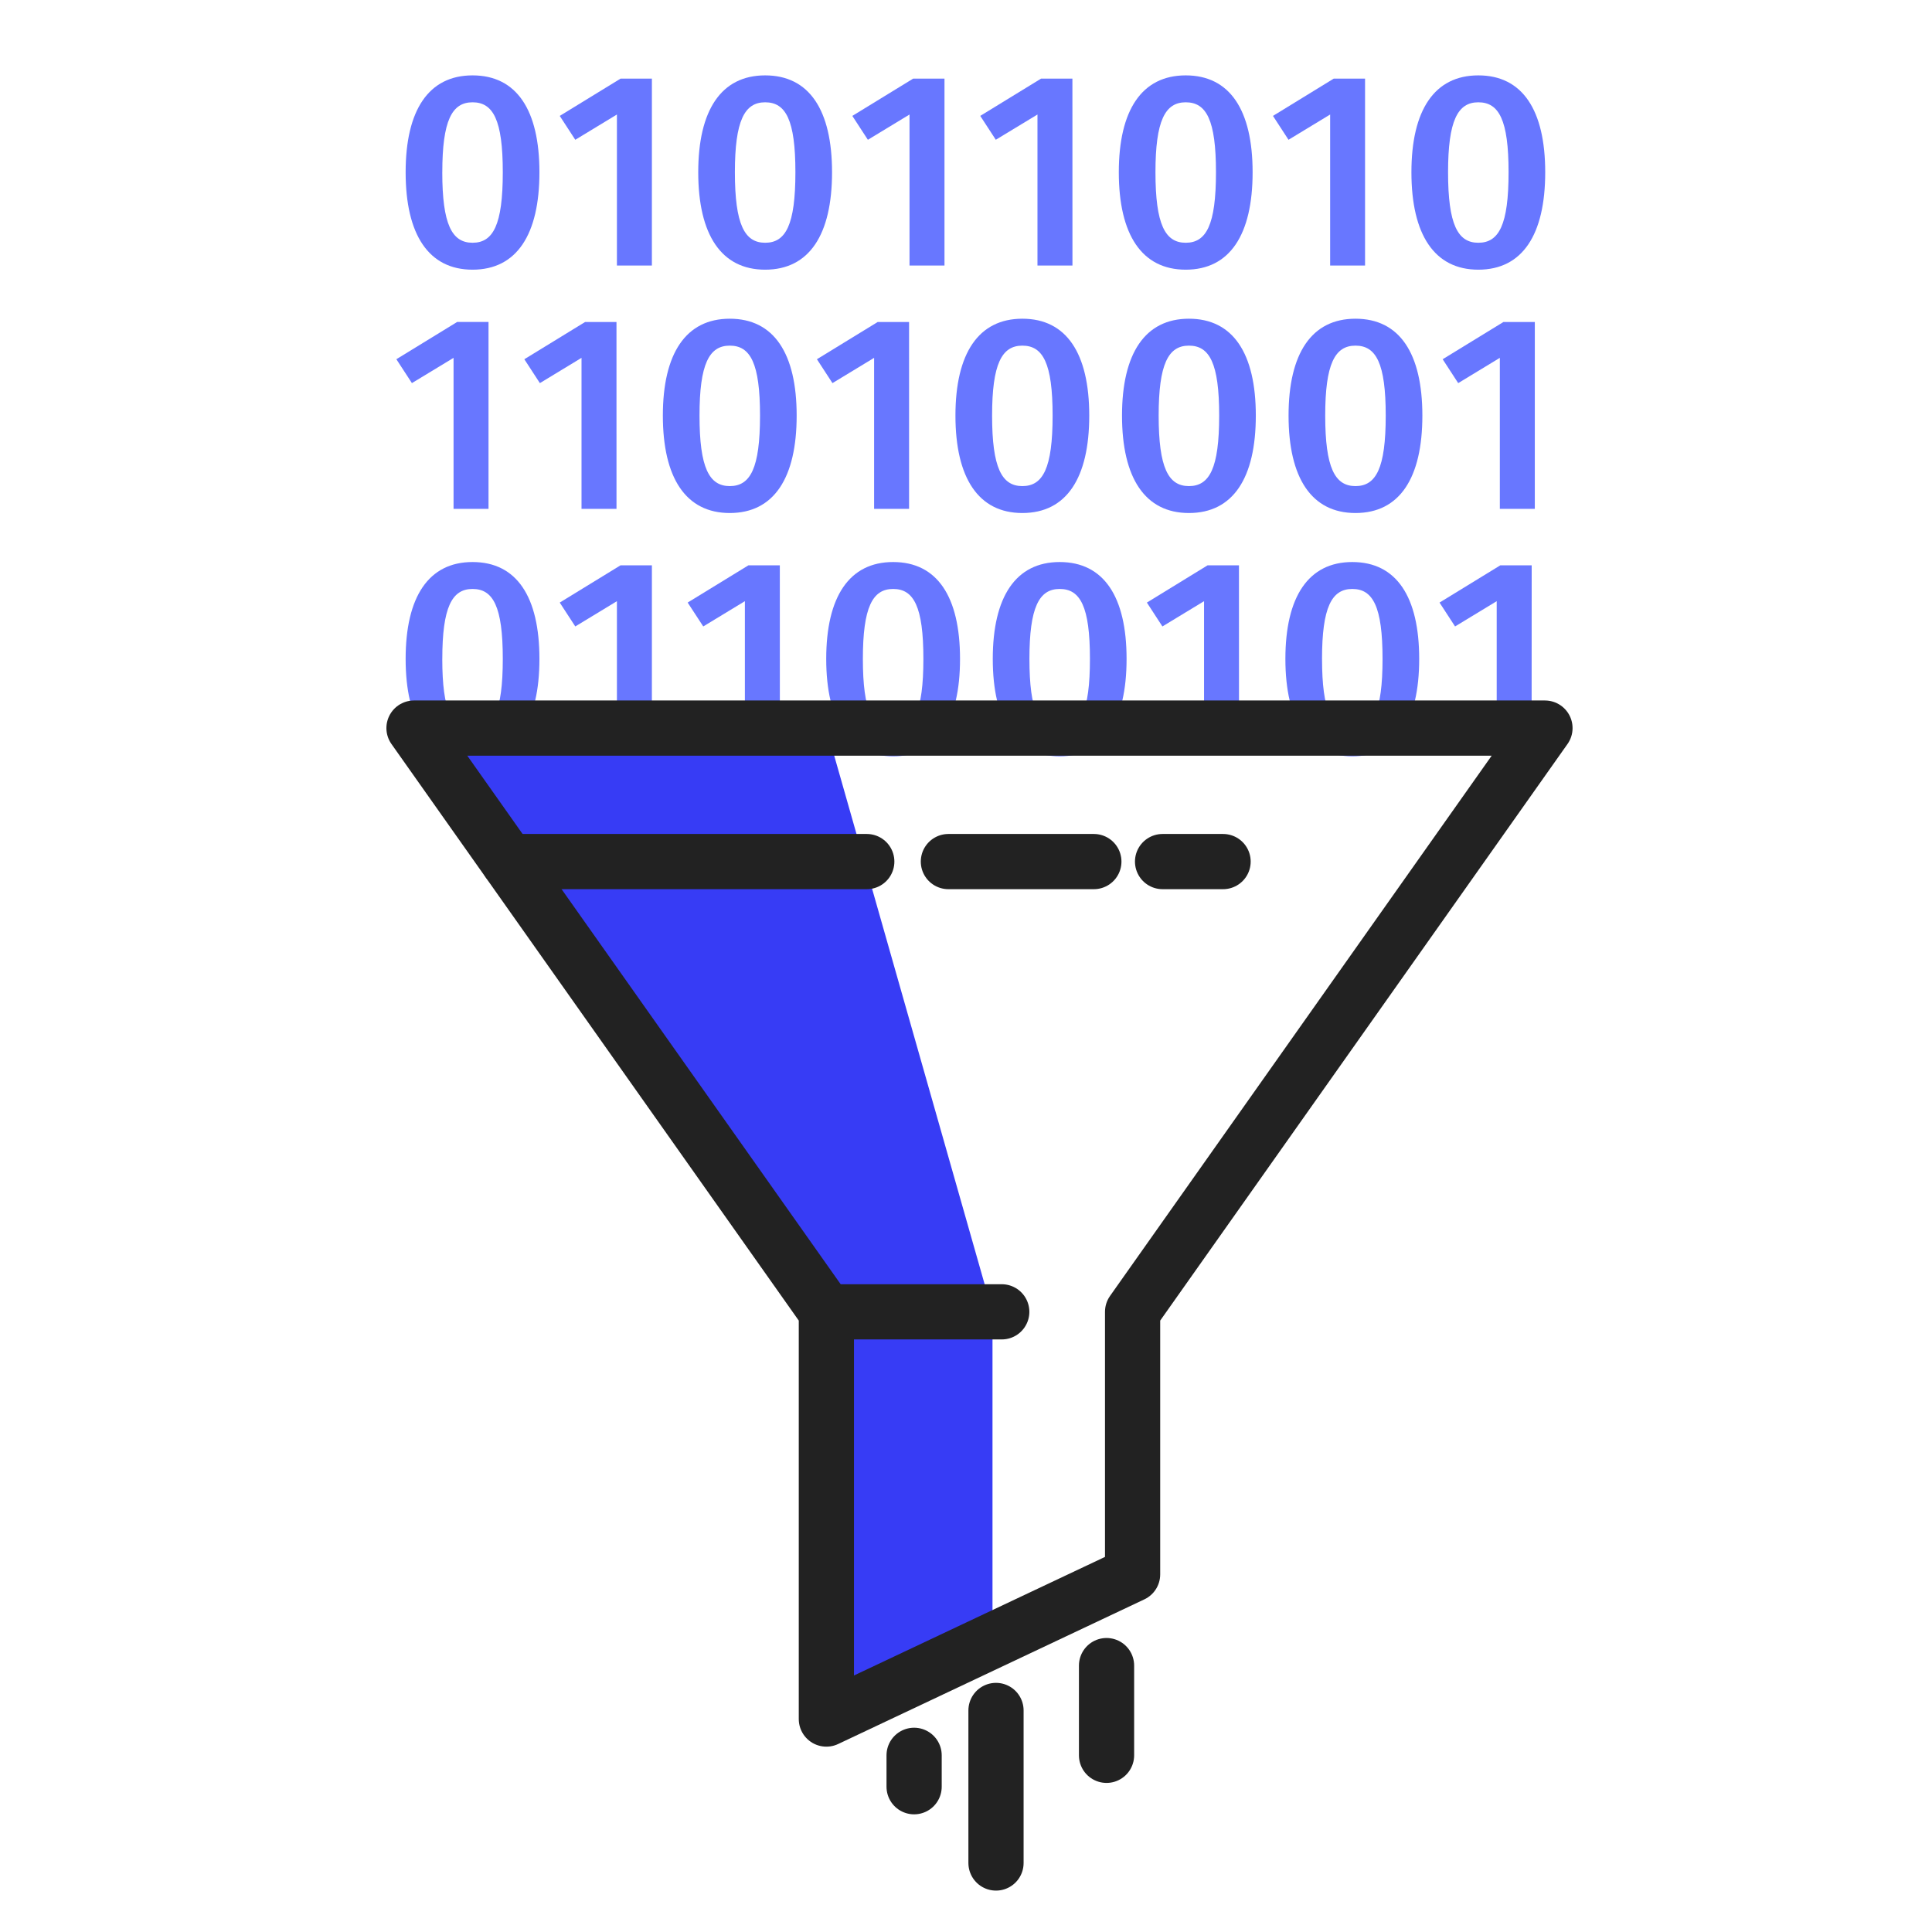 <svg xmlns="http://www.w3.org/2000/svg" xmlns:xlink="http://www.w3.org/1999/xlink" viewBox="0 0 140 140" width="140" height="140">
  <defs>
    <style>.picto-x-1, .picto-x-1 path, .picto-x-1 ellipse, .picto-x-1 rect, .picto-x-1 line, .picto-x-1 rect, .picto-x-1 g{ fill: #373CF5; } .picto-x-2, .picto-x-2 path, .picto-x-2 ellipse, .picto-x-2 rect, .picto-x-2 line, .picto-x-2 rect, .picto-x-2 g { fill: #6877ff ; } .picto-ligne, .picto-ligne path, .picto-ligne ellipse, .picto-ligne rect, .picto-ligne line, .picto-ligne rect, .picto-ligne g { fill: none; stroke: #222222; stroke-linecap: round; stroke-linejoin: round; stroke-width: 4px; } .picto-x-1, .picto-x-1 path, .picto-x-1 ellipse, .picto-x-1 rect, .picto-x-1 line, .picto-x-1 rect, .picto-x-1 g{ fill: #373CF5; } .picto-x-2, .picto-x-2 path, .picto-x-2 ellipse, .picto-x-2 rect, .picto-x-2 line, .picto-x-2 rect, .picto-x-2 g { fill: #6877ff ; } .picto-ligne, .picto-ligne path, .picto-ligne ellipse, .picto-ligne rect, .picto-ligne line, .picto-ligne rect, .picto-ligne g { fill: none; stroke: #222222; stroke-linecap: round; stroke-linejoin: round; stroke-width: 4px; }.picto-x-1, .picto-x-1 path, .picto-x-1 ellipse, .picto-x-1 rect, .picto-x-1 line, .picto-x-1 rect, .picto-x-1 g{ fill: #373CF5; } .picto-x-2, .picto-x-2 path, .picto-x-2 ellipse, .picto-x-2 rect, .picto-x-2 line, .picto-x-2 rect, .picto-x-2 g { fill: #6877ff ; } .picto-ligne, .picto-ligne path, .picto-ligne ellipse, .picto-ligne rect, .picto-ligne line, .picto-ligne rect, .picto-ligne g { fill: none; stroke: #222222; stroke-linecap: round; stroke-linejoin: round; stroke-width: 4px; } .picto-x-1, .picto-x-1 path, .picto-x-1 ellipse, .picto-x-1 rect, .picto-x-1 line, .picto-x-1 rect, .picto-x-1 g{ fill: #373CF5; } .picto-x-2, .picto-x-2 path, .picto-x-2 ellipse, .picto-x-2 rect, .picto-x-2 line, .picto-x-2 rect, .picto-x-2 g { fill: #6877ff ; } .picto-ligne, .picto-ligne path, .picto-ligne ellipse, .picto-ligne rect, .picto-ligne line, .picto-ligne rect, .picto-ligne g { fill: none; stroke: #222222; stroke-linecap: round; stroke-linejoin: round; stroke-width: 4px; }</style>
    <clipPath class="clip-path">
      <rect class="SVGID" width="91" height="44" transform="translate(0 0.104)"/>
    </clipPath>
    <clipPath class="clip-filtre">
      <rect width="140" height="140"/>
    </clipPath>
  </defs>
  <g class="filtre">
    <g class="Groupe_27" data-name="Groupe 27">
      <g class="picto-x-2" transform="translate(25 2.896)">
        <g class="Groupe_14" data-name="Groupe 14" transform="translate(3.722 2.566)">
          <path class="Tracé_60" data-name="Tracé 60" d="M99.4,25.075c0,4.526-1.65,7.06-4.848,7.06-3.178,0-4.847-2.534-4.847-7.06,0-4.506,1.669-7.02,4.847-7.02C97.753,18.055,99.4,20.569,99.4,25.075Zm-7.04,0c0,3.782.7,5.109,2.192,5.109s2.193-1.287,2.193-5.109c0-3.8-.7-5.069-2.193-5.069S92.362,21.334,92.362,25.075Z" transform="translate(-89.033 -18.055)"/>
          <path class="Tracé_61" data-name="Tracé 61" d="M141.34,32.564h-2.534V21.622l-3.017,1.831-1.126-1.73,4.405-2.7h2.273Z" transform="translate(-122.824 -18.786)"/>
          <path class="Tracé_62" data-name="Tracé 62" d="M184.776,25.075c0,4.526-1.65,7.06-4.848,7.06-3.178,0-4.848-2.534-4.848-7.06,0-4.506,1.669-7.02,4.848-7.02C183.127,18.055,184.776,20.569,184.776,25.075Zm-7.04,0c0,3.782.7,5.109,2.192,5.109s2.193-1.287,2.193-5.109c0-3.8-.7-5.069-2.193-5.069S177.736,21.334,177.736,25.075Z" transform="translate(-153.205 -18.055)"/>
          <path class="Tracé_63" data-name="Tracé 63" d="M226.714,32.564H224.18V21.622l-3.017,1.831-1.127-1.73,4.405-2.7h2.273Z" transform="translate(-186.995 -18.786)"/>
          <path class="Tracé_64" data-name="Tracé 64" d="M264.055,32.564h-2.535V21.622L258.5,23.452l-1.126-1.73,4.405-2.7h2.273Z" transform="translate(-215.063 -18.786)"/>
          <path class="Tracé_65" data-name="Tracé 65" d="M307.491,25.075c0,4.526-1.65,7.06-4.848,7.06-3.178,0-4.848-2.534-4.848-7.06,0-4.506,1.67-7.02,4.848-7.02C305.842,18.055,307.491,20.569,307.491,25.075Zm-7.04,0c0,3.782.7,5.109,2.192,5.109s2.193-1.287,2.193-5.109c0-3.8-.7-5.069-2.193-5.069S300.451,21.334,300.451,25.075Z" transform="translate(-245.444 -18.055)"/>
          <path class="Tracé_66" data-name="Tracé 66" d="M349.43,32.564H346.9V21.622l-3.017,1.831-1.126-1.73,4.4-2.7h2.273Z" transform="translate(-279.235 -18.786)"/>
          <path class="Tracé_67" data-name="Tracé 67" d="M392.865,25.075c0,4.526-1.65,7.06-4.848,7.06-3.178,0-4.847-2.534-4.847-7.06,0-4.506,1.67-7.02,4.847-7.02C391.216,18.055,392.865,20.569,392.865,25.075Zm-7.04,0c0,3.782.7,5.109,2.192,5.109s2.193-1.287,2.193-5.109c0-3.8-.7-5.069-2.193-5.069S385.825,21.334,385.825,25.075Z" transform="translate(-309.615 -18.055)"/>
          <path class="Tracé_68" data-name="Tracé 68" d="M93.671,103.564H91.137V92.622L88.12,94.452l-1.127-1.73,4.405-2.7h2.273Z" transform="translate(-86.993 -72.153)"/>
          <path class="Tracé_69" data-name="Tracé 69" d="M131.012,103.564h-2.535V92.622l-3.017,1.831-1.127-1.73,4.405-2.7h2.273Z" transform="translate(-115.06 -72.153)"/>
          <path class="Tracé_70" data-name="Tracé 70" d="M174.448,96.075c0,4.526-1.65,7.06-4.848,7.06-3.178,0-4.848-2.534-4.848-7.06,0-4.506,1.67-7.02,4.848-7.02C172.8,89.055,174.448,91.569,174.448,96.075Zm-7.04,0c0,3.782.7,5.109,2.192,5.109s2.193-1.287,2.193-5.109c0-3.8-.7-5.069-2.193-5.069S167.408,92.334,167.408,96.075Z" transform="translate(-145.441 -71.422)"/>
          <path class="Tracé_71" data-name="Tracé 71" d="M216.386,103.564h-2.535V92.622l-3.017,1.831-1.127-1.73,4.405-2.7h2.273Z" transform="translate(-179.232 -72.153)"/>
          <path class="Tracé_72" data-name="Tracé 72" d="M259.822,96.075c0,4.526-1.65,7.06-4.848,7.06-3.178,0-4.848-2.534-4.848-7.06,0-4.506,1.67-7.02,4.848-7.02C258.173,89.055,259.822,91.569,259.822,96.075Zm-7.04,0c0,3.782.7,5.109,2.192,5.109s2.193-1.287,2.193-5.109c0-3.8-.7-5.069-2.193-5.069S252.782,92.334,252.782,96.075Z" transform="translate(-209.613 -71.422)"/>
          <path class="Tracé_73" data-name="Tracé 73" d="M308.422,96.075c0,4.526-1.649,7.06-4.848,7.06-3.178,0-4.848-2.534-4.848-7.06,0-4.506,1.669-7.02,4.848-7.02C306.773,89.055,308.422,91.569,308.422,96.075Zm-7.04,0c0,3.782.7,5.109,2.192,5.109s2.193-1.287,2.193-5.109c0-3.8-.7-5.069-2.193-5.069S301.382,92.334,301.382,96.075Z" transform="translate(-246.143 -71.422)"/>
          <path class="Tracé_74" data-name="Tracé 74" d="M357.021,96.075c0,4.526-1.649,7.06-4.848,7.06-3.178,0-4.848-2.534-4.848-7.06,0-4.506,1.67-7.02,4.848-7.02C355.372,89.055,357.021,91.569,357.021,96.075Zm-7.04,0c0,3.782.7,5.109,2.192,5.109s2.193-1.287,2.193-5.109c0-3.8-.7-5.069-2.193-5.069S349.981,92.334,349.981,96.075Z" transform="translate(-282.673 -71.422)"/>
          <path class="Tracé_75" data-name="Tracé 75" d="M398.96,103.564h-2.534V92.622l-3.017,1.831-1.126-1.73,4.405-2.7h2.273Z" transform="translate(-316.464 -72.153)"/>
          <path class="Tracé_76" data-name="Tracé 76" d="M99.4,167.075c0,4.526-1.65,7.06-4.848,7.06-3.178,0-4.847-2.534-4.847-7.06,0-4.506,1.669-7.02,4.847-7.02C97.753,160.055,99.4,162.569,99.4,167.075Zm-7.04,0c0,3.782.7,5.109,2.192,5.109s2.193-1.287,2.193-5.109c0-3.8-.7-5.069-2.193-5.069S92.362,163.334,92.362,167.075Z" transform="translate(-89.033 -124.79)"/>
          <path class="Tracé_77" data-name="Tracé 77" d="M141.34,174.564h-2.534V163.622l-3.017,1.831-1.126-1.73,4.405-2.7h2.273Z" transform="translate(-122.824 -125.52)"/>
          <path class="Tracé_78" data-name="Tracé 78" d="M178.681,174.564h-2.535V163.622l-3.017,1.831L172,163.722l4.405-2.7h2.273Z" transform="translate(-150.891 -125.52)"/>
          <path class="Tracé_79" data-name="Tracé 79" d="M222.117,167.075c0,4.526-1.65,7.06-4.848,7.06-3.178,0-4.848-2.534-4.848-7.06,0-4.506,1.67-7.02,4.848-7.02C220.468,160.055,222.117,162.569,222.117,167.075Zm-7.04,0c0,3.782.7,5.109,2.192,5.109s2.193-1.287,2.193-5.109c0-3.8-.7-5.069-2.193-5.069S215.077,163.334,215.077,167.075Z" transform="translate(-181.272 -124.79)"/>
          <path class="Tracé_80" data-name="Tracé 80" d="M270.716,167.075c0,4.526-1.649,7.06-4.848,7.06-3.178,0-4.848-2.534-4.848-7.06,0-4.506,1.67-7.02,4.848-7.02C269.067,160.055,270.716,162.569,270.716,167.075Zm-7.04,0c0,3.782.7,5.109,2.192,5.109s2.193-1.287,2.193-5.109c0-3.8-.7-5.069-2.193-5.069S263.676,163.334,263.676,167.075Z" transform="translate(-217.802 -124.79)"/>
          <path class="Tracé_81" data-name="Tracé 81" d="M312.656,174.564h-2.534V163.622l-3.017,1.831-1.126-1.73,4.4-2.7h2.273Z" transform="translate(-251.594 -125.52)"/>
          <path class="Tracé_82" data-name="Tracé 82" d="M356.092,167.075c0,4.526-1.65,7.06-4.848,7.06-3.178,0-4.848-2.534-4.848-7.06,0-4.506,1.67-7.02,4.848-7.02C354.442,160.055,356.092,162.569,356.092,167.075Zm-7.04,0c0,3.782.7,5.109,2.192,5.109s2.192-1.287,2.192-5.109c0-3.8-.7-5.069-2.192-5.069S349.051,163.334,349.051,167.075Z" transform="translate(-281.974 -124.79)"/>
          <path class="Tracé_83" data-name="Tracé 83" d="M398.03,174.564H395.5V163.622l-3.017,1.831-1.126-1.73,4.405-2.7h2.273Z" transform="translate(-315.765 -125.52)"/>
        </g>
      </g>
      <path class="picto-x-1" d="M120.882,250.809v29.509l12.038-5.124V250.809l-12.038-42.3H91Z" transform="translate(-61 -155.749)"/>
      <g class="picto-ligne" transform="translate(30 52.761)">
        <g class="Groupe_16" data-name="Groupe 16" transform="translate(0)">
          <path class="Tracé_84" data-name="Tracé 84" d="M120.882,250.809v29.509l22.19-10.482V250.809l29.882-42.3H91Z" transform="translate(-91 -208.51)"/>
        </g>
        <line class="Ligne_35" data-name="Ligne 35" x2="25.967" transform="translate(6.843 9.672)"/>
        <line class="Ligne_36" data-name="Ligne 36" x2="10.541" transform="translate(38.724 9.672)"/>
        <line class="Ligne_37" data-name="Ligne 37" x2="4.385" transform="translate(54.244 9.672)"/>
        <line class="Ligne_38" data-name="Ligne 38" x2="12.709" transform="translate(29.882 42.299)"/>
        <line class="Ligne_39" data-name="Ligne 39" y2="6.502" transform="translate(50.184 67.934)"/>
        <line class="Ligne_40" data-name="Ligne 40" y2="11.054" transform="translate(42.174 71.185)"/>
        <line class="Ligne_41" data-name="Ligne 41" y2="2.276" transform="translate(36.24 74.436)"/>
      </g>
    </g>
  </g>
</svg>
